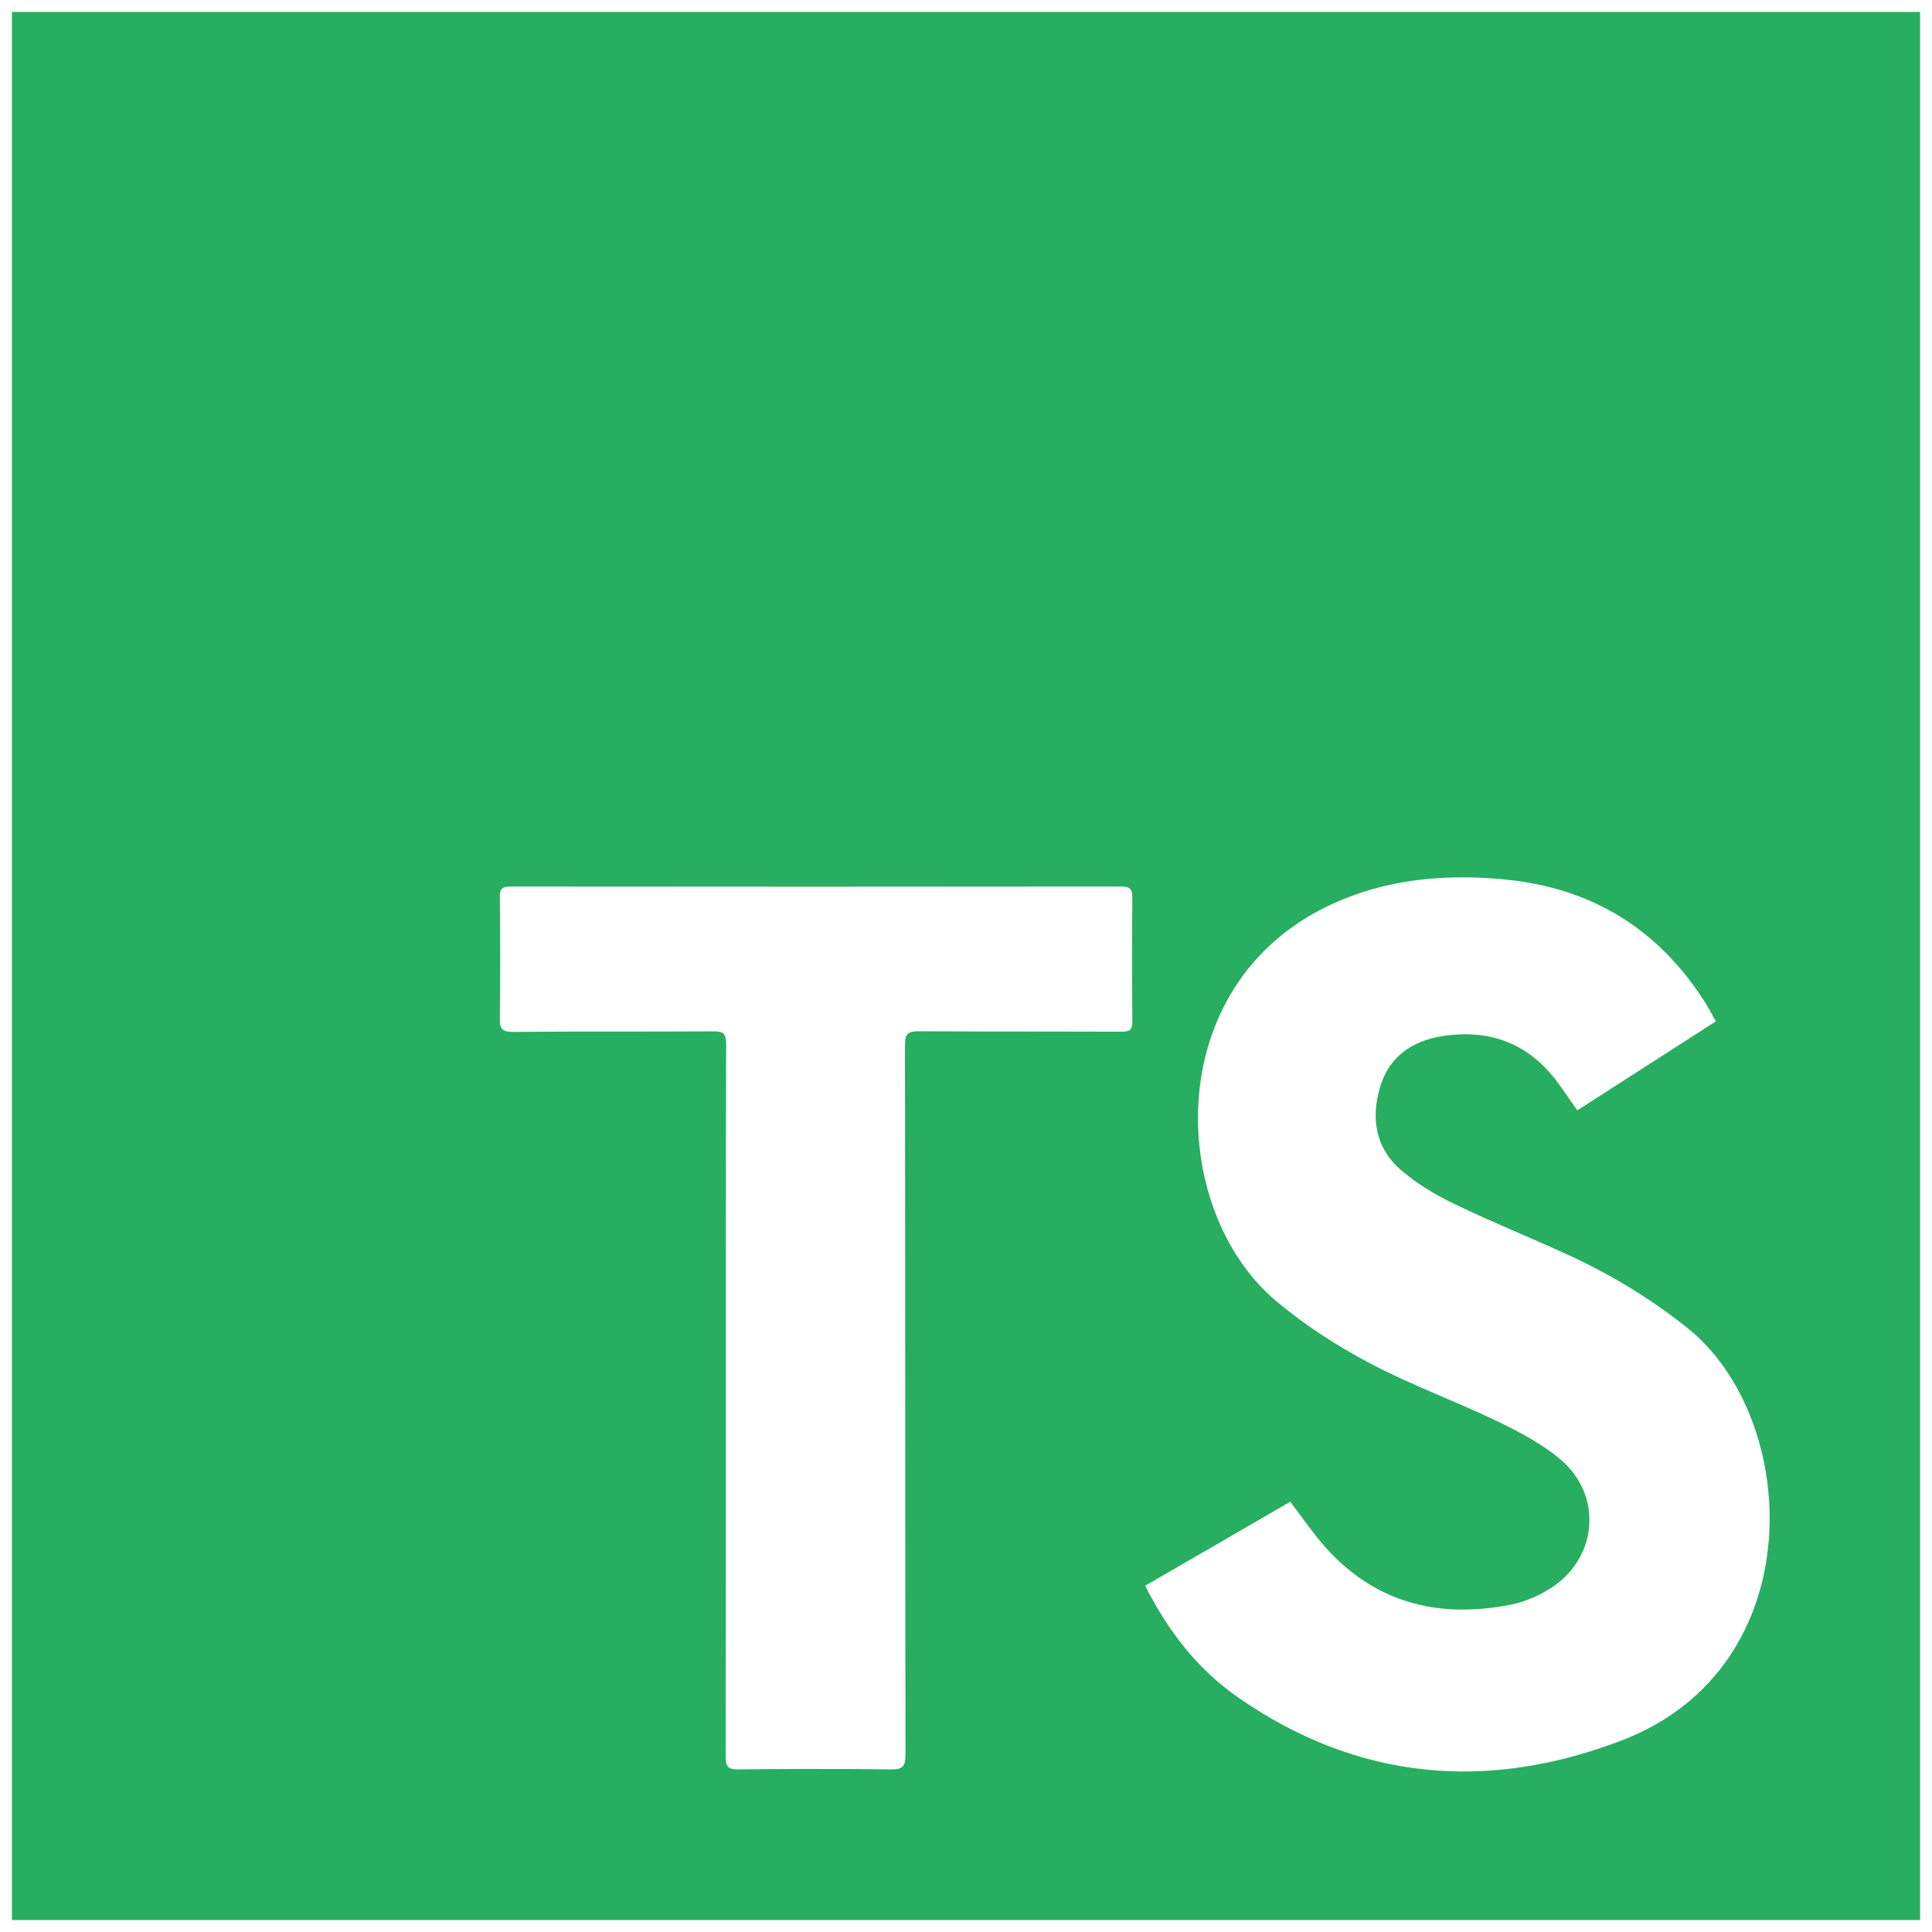 <svg width="81" height="81" viewBox="0 0 81 81" fill="none" xmlns="http://www.w3.org/2000/svg">
<path d="M0.5 0.5V80.5H80.5V0.5H0.5ZM71.56 42.152C71.676 42.337 71.776 42.532 71.939 42.82C70.001 44.065 68.088 45.293 66.128 46.553C65.824 46.12 65.559 45.719 65.269 45.333C64.053 43.719 62.417 43.131 60.455 43.443C59.172 43.647 58.213 44.332 57.847 45.62C57.48 46.905 57.676 48.136 58.719 49.039C59.38 49.612 60.16 50.083 60.951 50.465C62.529 51.229 64.16 51.884 65.755 52.616C67.536 53.435 69.196 54.441 70.74 55.671C75.504 59.463 75.993 69.88 68.02 72.957C62.391 75.129 56.892 74.665 51.849 71.123C50.192 69.959 48.971 68.38 48.012 66.483C50.092 65.279 52.085 64.125 54.097 62.96C54.552 63.561 54.94 64.128 55.38 64.651C57.496 67.164 60.217 67.896 63.359 67.272C63.912 67.163 64.468 66.921 64.952 66.625C66.969 65.393 67.233 62.724 65.432 61.195C64.649 60.531 63.7 60.033 62.767 59.584C61.007 58.736 59.156 58.067 57.432 57.155C56.049 56.423 54.703 55.556 53.507 54.552C48.904 50.688 48.576 40.939 56.203 37.747C56.752 37.517 57.308 37.333 57.869 37.191C59.516 36.772 61.211 36.707 62.939 36.857C63.643 36.919 64.315 37.029 64.956 37.191C67.745 37.892 69.945 39.543 71.563 42.149L71.56 42.152ZM20.953 37.604C20.951 37.348 21.011 37.235 21.171 37.192C21.232 37.176 21.305 37.169 21.397 37.169C29.933 37.177 38.469 37.179 47.005 37.168C47.103 37.168 47.18 37.176 47.243 37.192C47.421 37.24 47.477 37.367 47.475 37.639C47.456 39.365 47.457 41.092 47.475 42.819C47.479 43.171 47.364 43.256 47.027 43.255C46.011 43.251 44.995 43.249 43.979 43.249C42.165 43.249 40.353 43.249 38.54 43.236C38.073 43.232 37.939 43.337 37.94 43.824C37.956 52.363 37.948 64.641 37.963 73.263C37.963 73.36 37.963 73.459 37.963 73.555C37.963 74.043 37.861 74.191 37.349 74.184C36.116 74.165 34.883 74.161 33.649 74.164C33.113 74.164 32.579 74.168 32.043 74.172C31.673 74.175 31.304 74.177 30.936 74.181C30.687 74.184 30.553 74.137 30.485 74.016C30.44 73.933 30.423 73.819 30.423 73.656C30.427 72.297 30.429 69.437 30.431 66.957C30.431 65.476 30.431 64.128 30.432 63.317C30.432 61.147 30.432 58.976 30.432 56.804C30.432 55.719 30.432 54.633 30.432 53.548C30.432 50.292 30.431 47.035 30.444 43.779C30.445 43.333 30.324 43.237 29.896 43.24C27.1 43.26 24.304 43.237 21.508 43.263C21.039 43.267 20.948 43.121 20.955 42.688C20.979 40.995 20.975 39.3 20.956 37.607L20.953 37.604Z" fill="#27AE60"/>
</svg>
